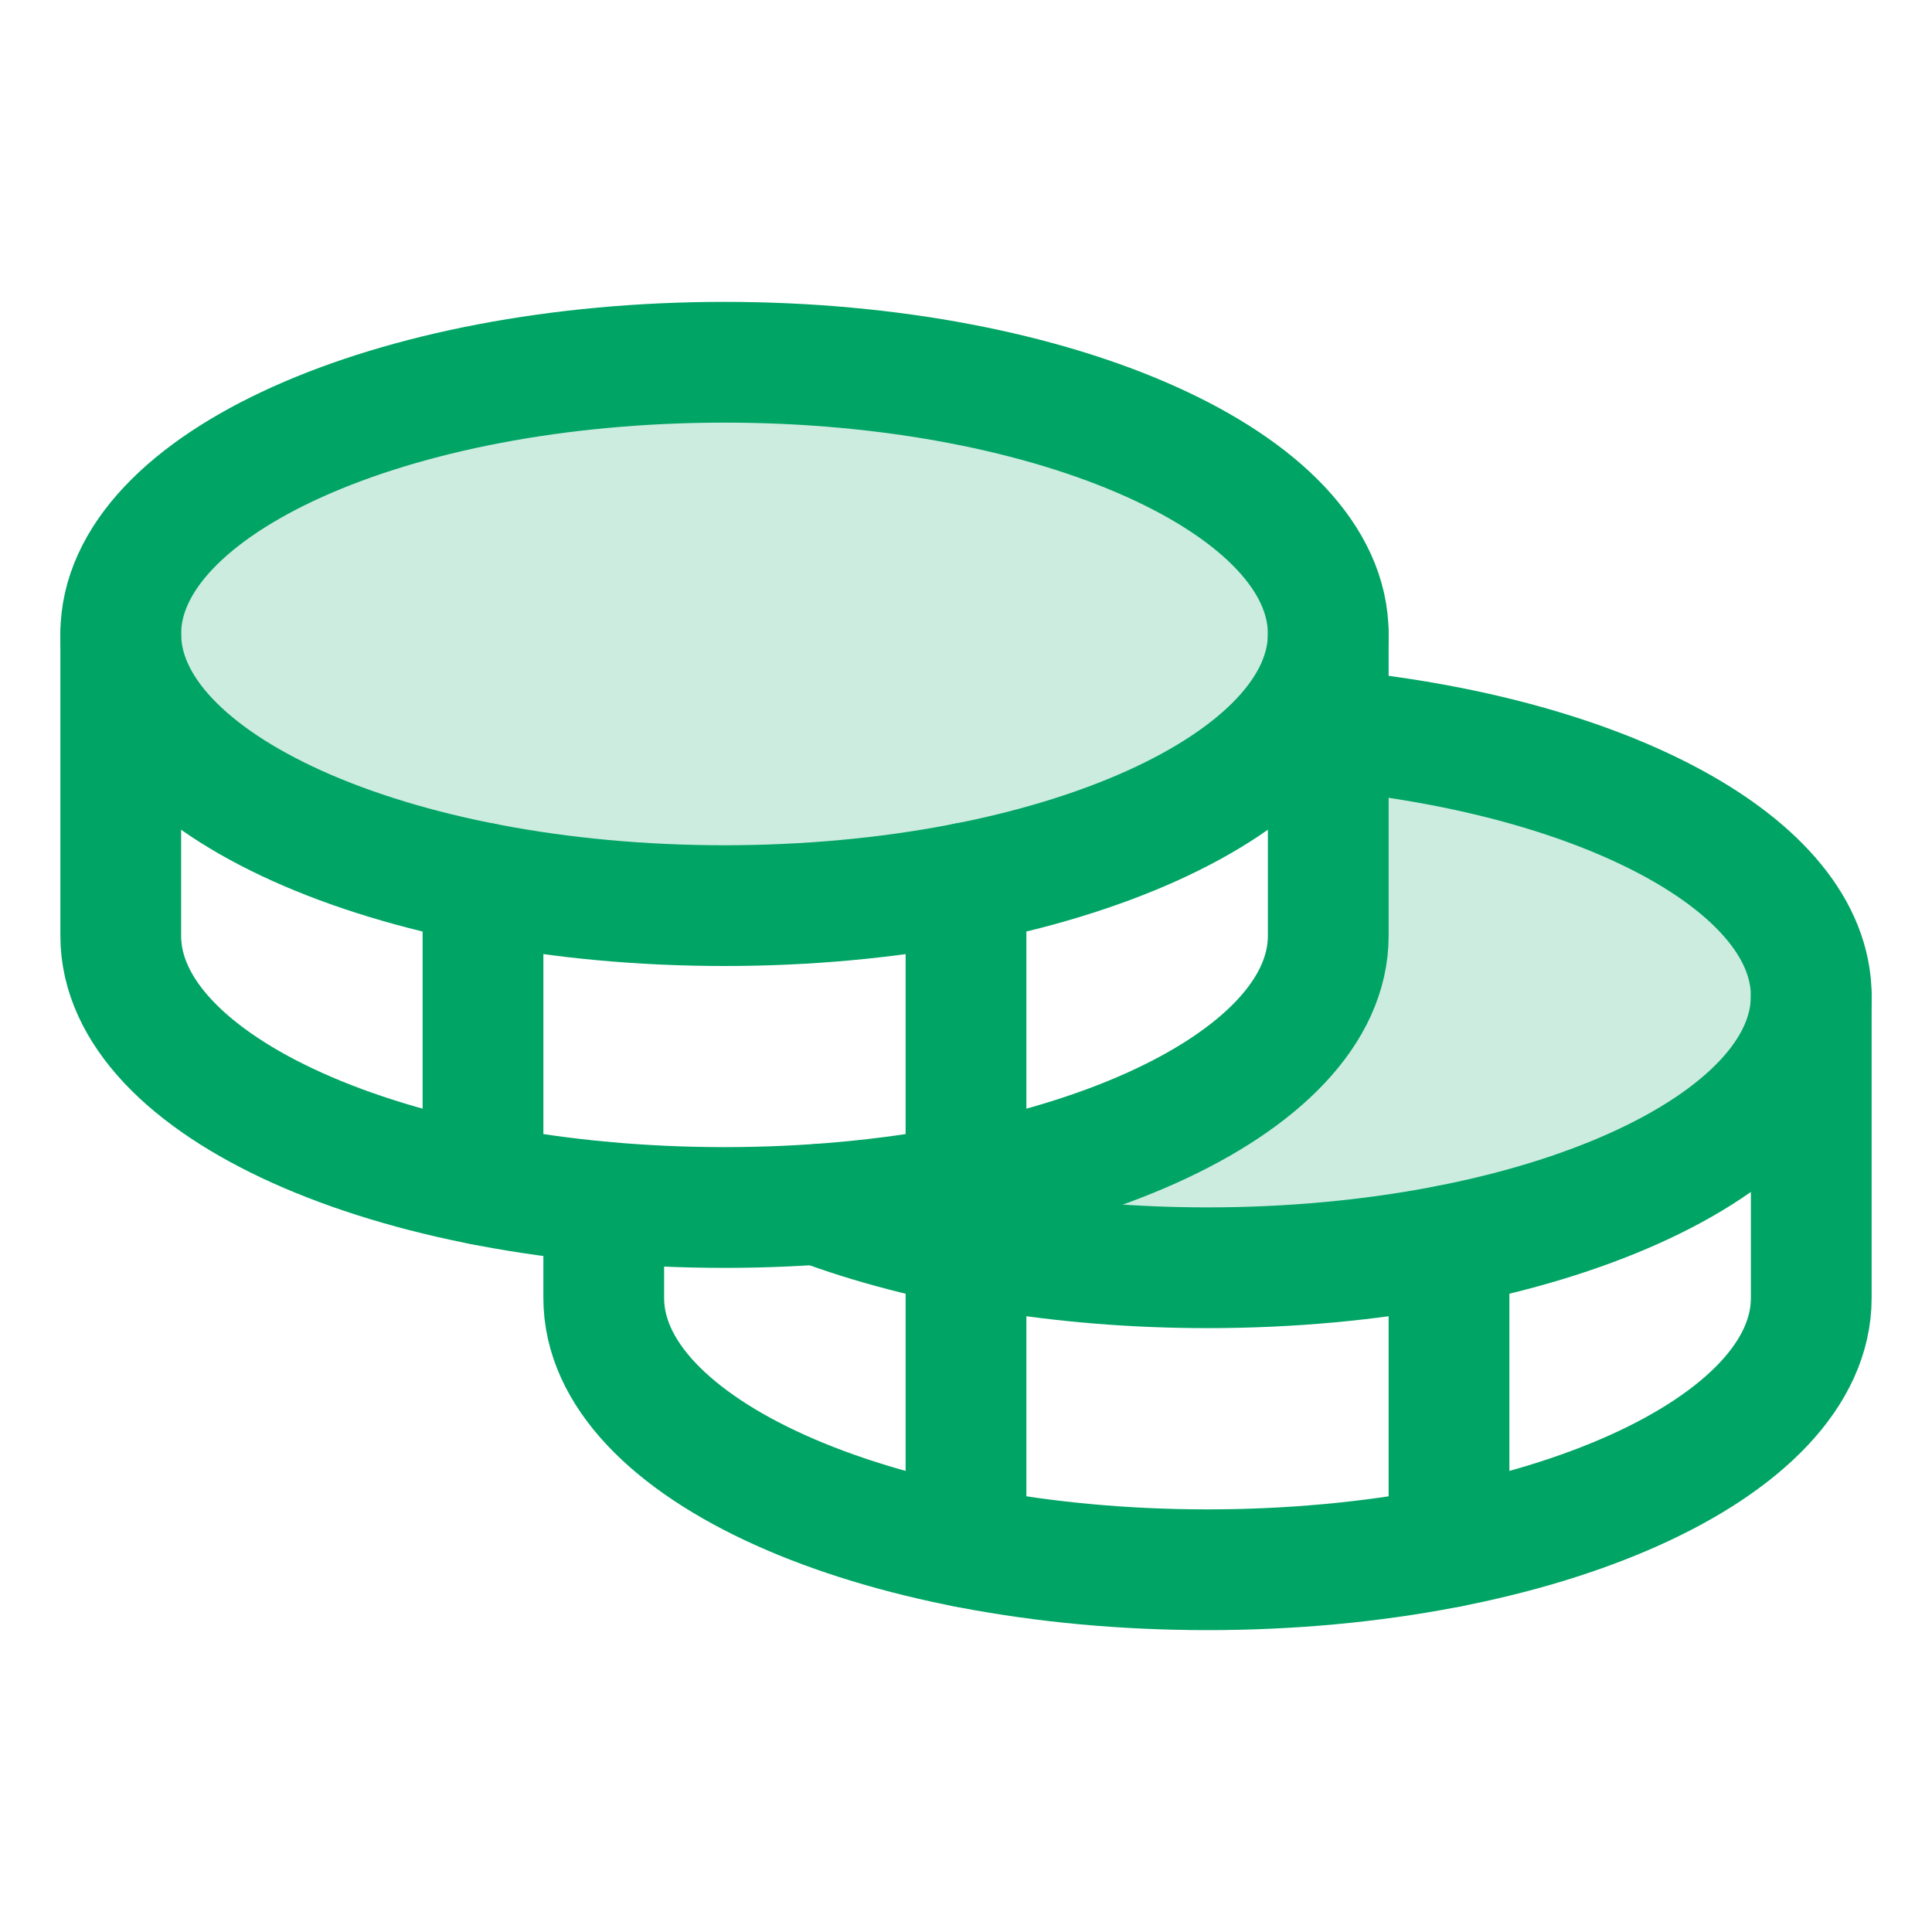 <svg width="32" height="32" viewBox="0 0 32 32" fill="none" xmlns="http://www.w3.org/2000/svg">
<path opacity="0.2" d="M12 15C17.523 15 22 12.985 22 10.5C22 8.015 17.523 6 12 6C6.477 6 2 8.015 2 10.5C2 12.985 6.477 15 12 15Z" fill="#00A465"/>
<path opacity="0.2" d="M22 12.086C26.562 12.511 30 14.323 30 16.498C30 18.986 25.525 20.998 20 20.998C17.55 20.998 15.3 20.598 13.562 19.948C18.35 19.611 22 17.748 22 15.498V12.086Z" fill="#00A465"/>
<path d="M12 15C17.523 15 22 12.985 22 10.5C22 8.015 17.523 6 12 6C6.477 6 2 8.015 2 10.5C2 12.985 6.477 15 12 15Z" stroke="#00A465" stroke-width="2" stroke-linecap="round" stroke-linejoin="round"/>
<path d="M2 10.5V15.5C2 17.988 6.475 20 12 20C17.525 20 22 17.988 22 15.5V10.5" stroke="#00A465" stroke-width="2" stroke-linecap="round" stroke-linejoin="round"/>
<path d="M8 14.625V19.625" stroke="#00A465" stroke-width="2" stroke-linecap="round" stroke-linejoin="round"/>
<path d="M22 12.086C26.562 12.511 30 14.323 30 16.498C30 18.986 25.525 20.998 20 20.998C17.55 20.998 15.3 20.598 13.562 19.948" stroke="#00A465" stroke-width="2" stroke-linecap="round" stroke-linejoin="round"/>
<path d="M10 19.913V21.5C10 23.988 14.475 26 20 26C25.525 26 30 23.988 30 21.5V16.5" stroke="#00A465" stroke-width="2" stroke-linecap="round" stroke-linejoin="round"/>
<path d="M24 20.625V25.625" stroke="#00A465" stroke-width="2" stroke-linecap="round" stroke-linejoin="round"/>
<path d="M16 14.625V25.625" stroke="#00A465" stroke-width="2" stroke-linecap="round" stroke-linejoin="round"/>
</svg>
